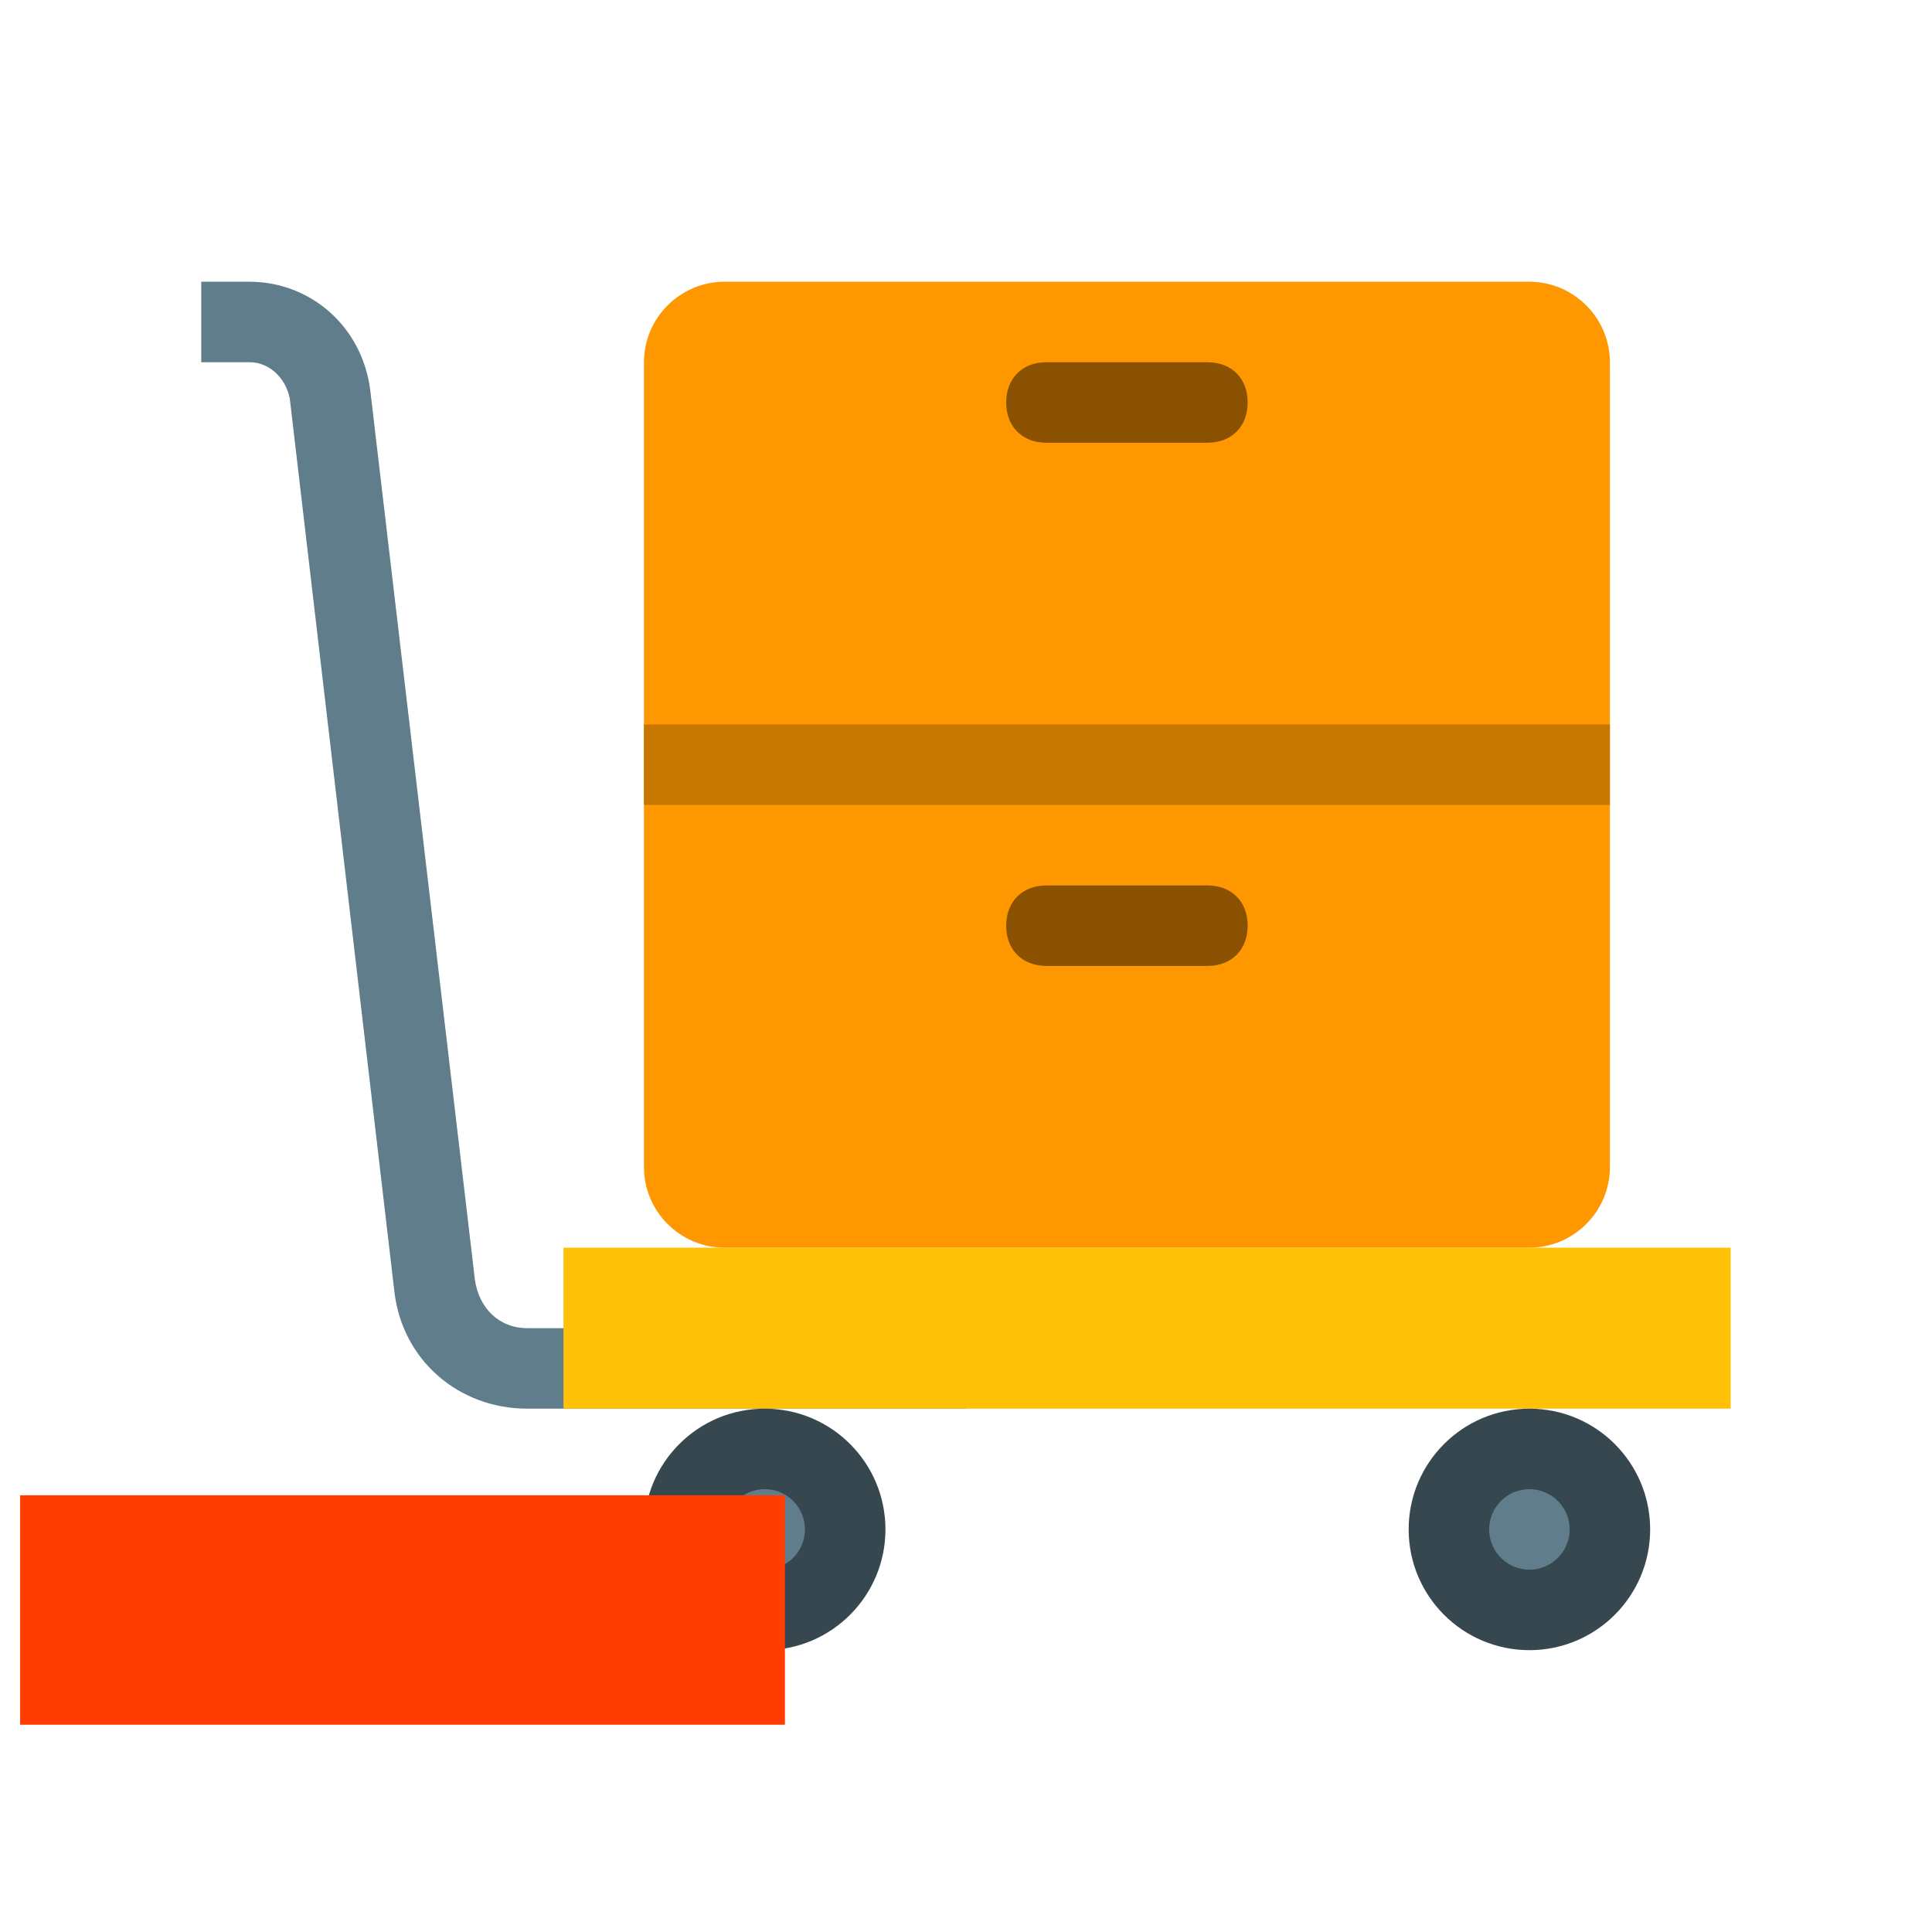 <svg xmlns="http://www.w3.org/2000/svg" xmlns:xlink="http://www.w3.org/1999/xlink" viewBox="0,0,256,256" width="100px" height="100px"><g fill="none" fill-rule="nonzero" stroke="none" stroke-width="1" stroke-linecap="butt" stroke-linejoin="miter" stroke-miterlimit="10" stroke-dasharray="" stroke-dashoffset="0" font-family="none" font-weight="none" font-size="none" text-anchor="none" style="mix-blend-mode: normal"><g transform="scale(5.333,5.333)"><path d="M13.1,33c-0.7,0 -1.2,-0.5 -1.3,-1.2l-2.6,-22.1c-0.2,-1.6 -1.5,-2.7 -3,-2.7h-1.2v2h1.2c0.5,0 0.9,0.4 1,0.9l2.6,22.2c0.2,1.7 1.6,2.9 3.3,2.9h10.9v-2z" fill="#607d8b"></path><path d="M14,31h29v4h-29z" fill="#ffc107"></path><path d="M38,35c-1.657,0 -3,1.343 -3,3c0,1.657 1.343,3 3,3c1.657,0 3,-1.343 3,-3c0,-1.657 -1.343,-3 -3,-3zM19,35c-1.657,0 -3,1.343 -3,3c0,1.657 1.343,3 3,3c1.657,0 3,-1.343 3,-3c0,-1.657 -1.343,-3 -3,-3z" fill="#37474f"></path><path d="M38,37c-0.552,0 -1,0.448 -1,1c0,0.552 0.448,1 1,1c0.552,0 1,-0.448 1,-1c0,-0.552 -0.448,-1 -1,-1zM19,37c-0.552,0 -1,0.448 -1,1c0,0.552 0.448,1 1,1c0.552,0 1,-0.448 1,-1c0,-0.552 -0.448,-1 -1,-1z" fill="#607d8b"></path><path d="M38,31h-20c-1.1,0 -2,-0.9 -2,-2v-20c0,-1.1 0.9,-2 2,-2h20c1.1,0 2,0.9 2,2v20c0,1.1 -0.9,2 -2,2z" fill="#ff9800"></path><path d="M30,11h-4c-0.6,0 -1,-0.4 -1,-1v0c0,-0.6 0.4,-1 1,-1h4c0.6,0 1,0.4 1,1v0c0,0.6 -0.4,1 -1,1zM30,24h-4c-0.6,0 -1,-0.4 -1,-1v0c0,-0.6 0.4,-1 1,-1h4c0.6,0 1,0.4 1,1v0c0,0.6 -0.4,1 -1,1z" fill="#8a5100"></path><path d="M16,18h24v2h-24z" fill="#c77600"></path></g></g><g fill="#ff3d00" fill-rule="nonzero" stroke="none" stroke-width="1" stroke-linecap="butt" stroke-linejoin="miter" stroke-miterlimit="10" stroke-dasharray="" stroke-dashoffset="0" font-family="none" font-weight="none" font-size="none" text-anchor="none" style="mix-blend-mode: normal"><g transform="translate(2.667,198.133) scale(5.067,5.067)" id="overlay"><path transform="translate(10,3)" d="M-10,3v-6h20v6z"></path></g></g></svg>